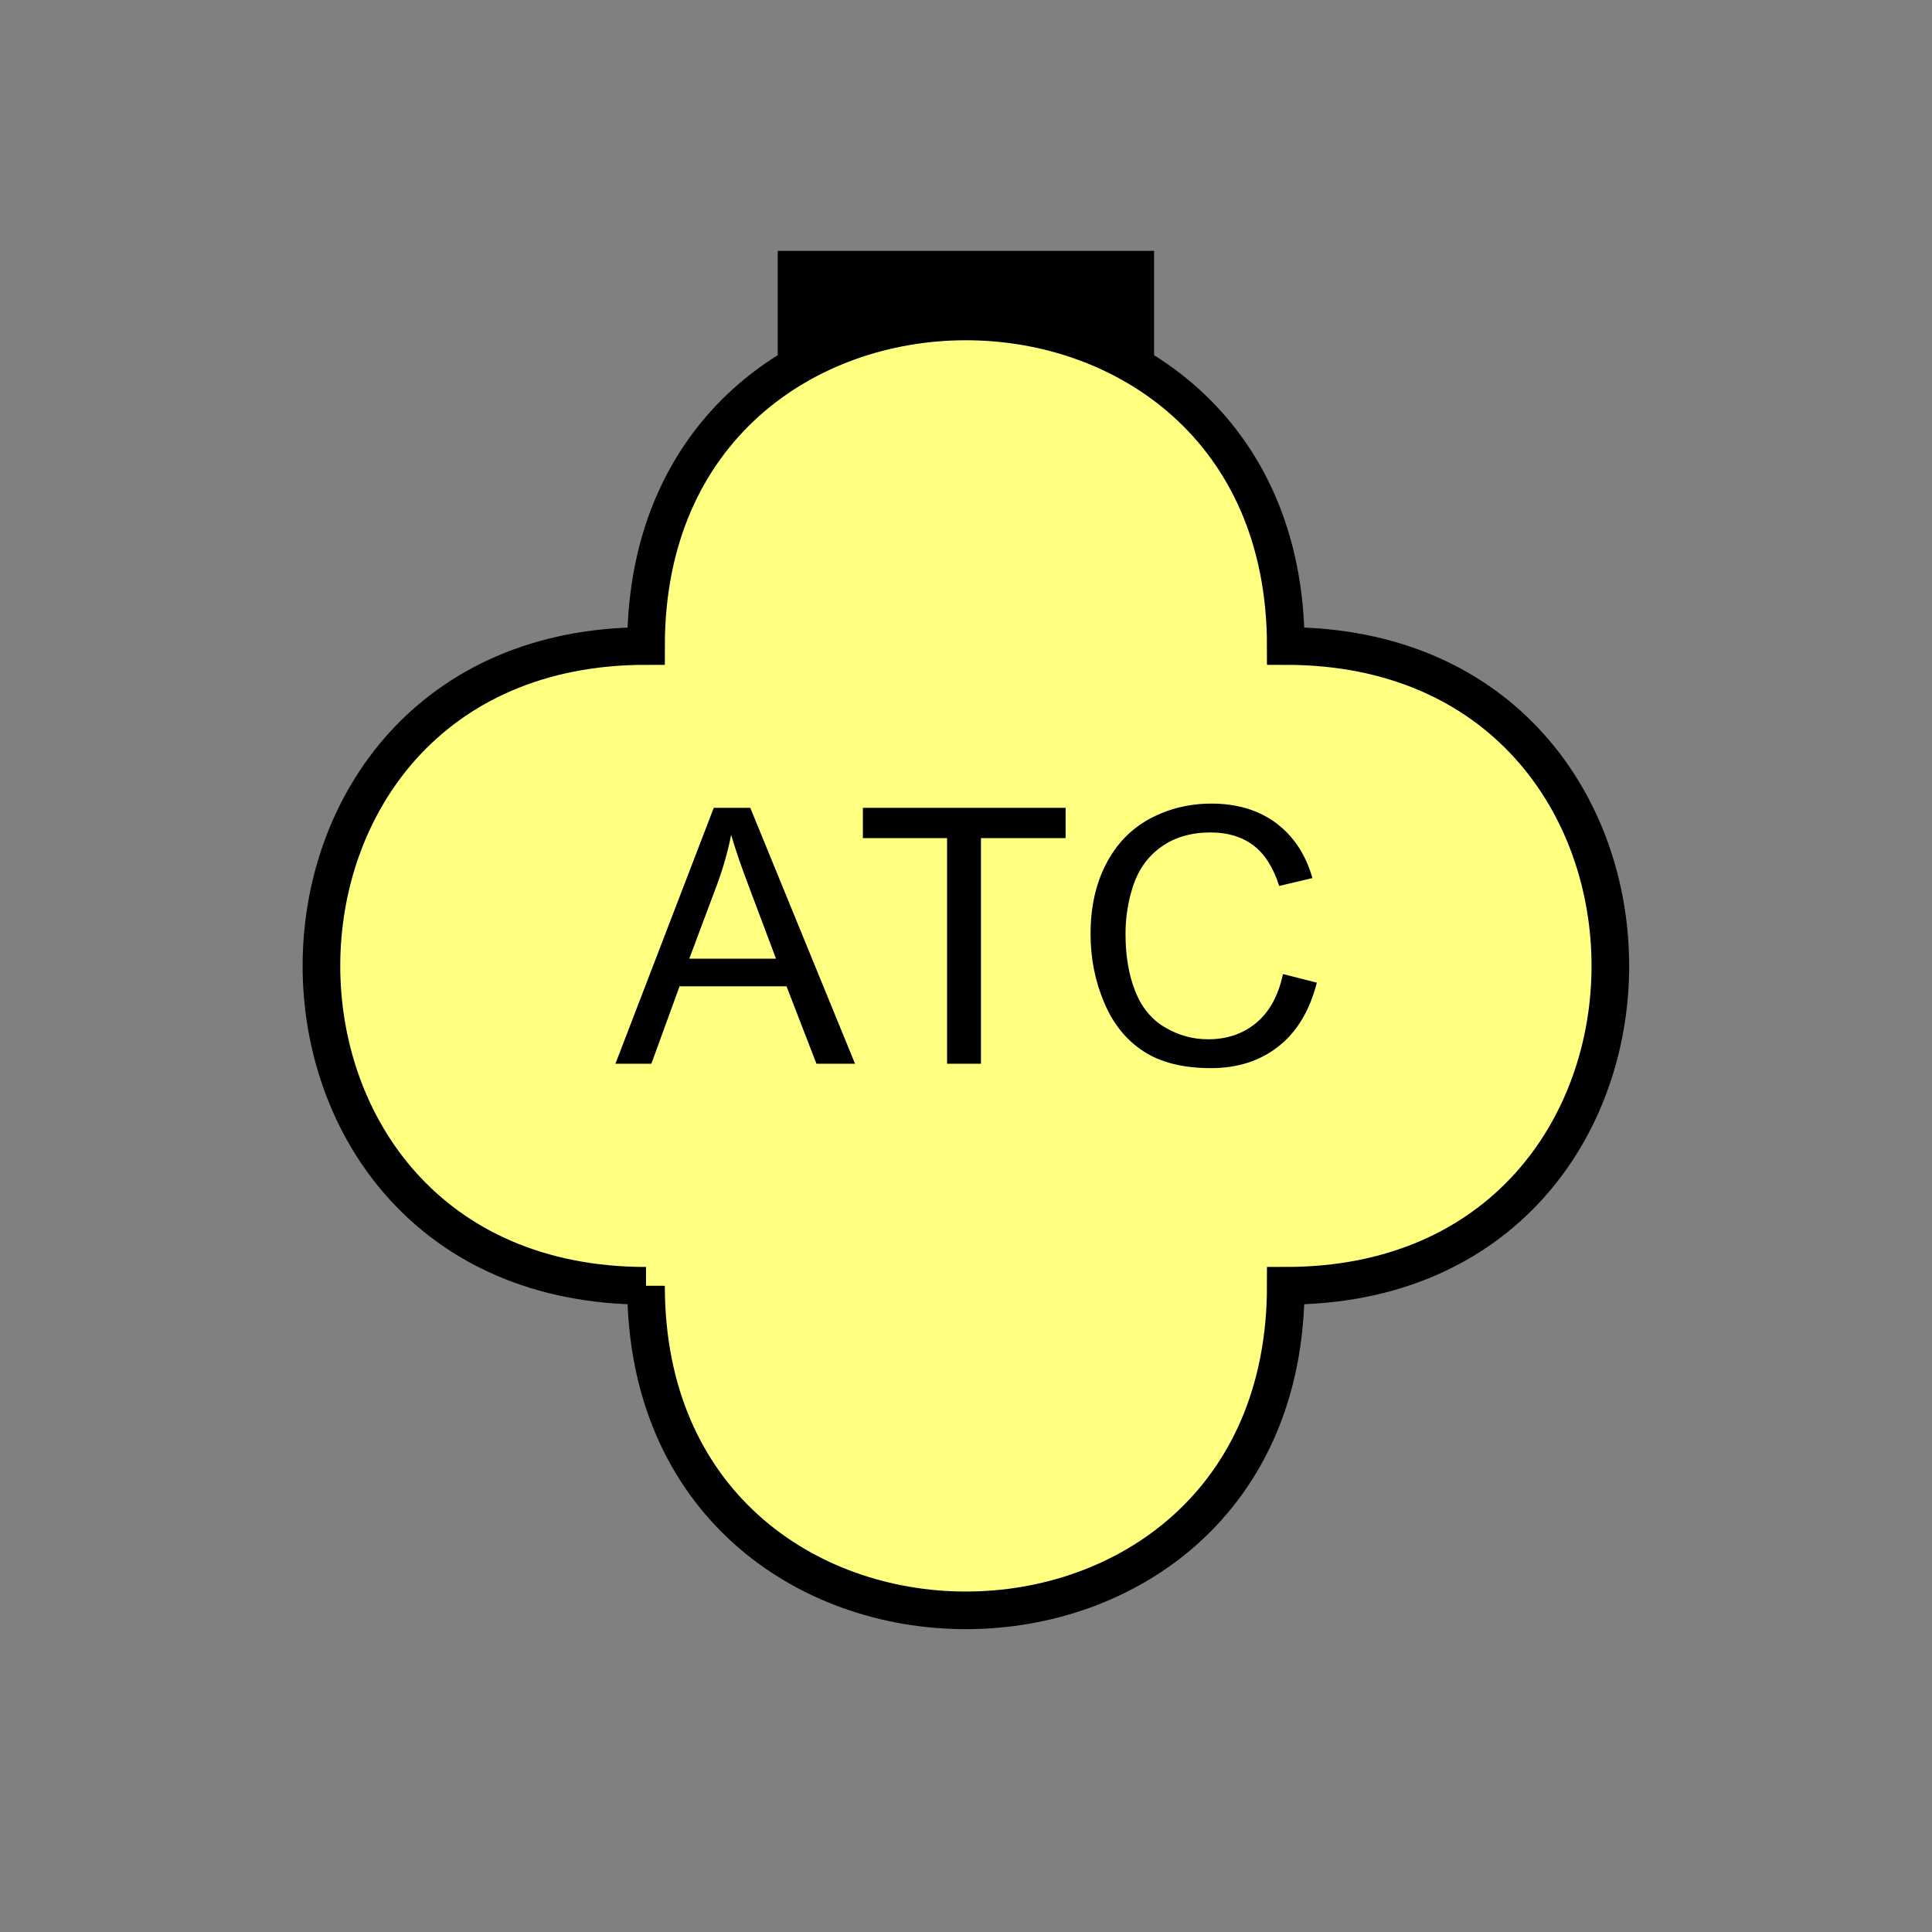 <?xml version="1.0" encoding="UTF-8" standalone="no"?>
<svg
   xmlns:dc="http://purl.org/dc/elements/1.1/"
   xmlns:cc="http://creativecommons.org/ns#"
   xmlns:rdf="http://www.w3.org/1999/02/22-rdf-syntax-ns#"
   xmlns:svg="http://www.w3.org/2000/svg"
   xmlns="http://www.w3.org/2000/svg"
   id="svg13"
   height="130.27mm"
   width="130.27mm"
   version="1.0">
  <rect width="100%" height="100%" fill="#808080" stroke="none"/>
  <defs
     id="defs3">
    <pattern
       y="0"
       x="0"
       height="6"
       width="6"
       patternUnits="userSpaceOnUse"
       id="EMFhbasepattern" />
  </defs>
  <path
     id="path5"
     d="  M 198.201,63.936   L 198.201,111.888   L 294.104,111.888   L 294.104,63.936   L 198.201,63.936   z "
     style="fill:#000000;fill-rule:evenodd;fill-opacity:1;stroke:none;" />
  <path
     id="path7"
     d="  M 164.635,327.671   C 164.635,437.96 327.671,437.96 327.671,327.671   C 437.96,327.671 437.96,164.635 327.671,164.635   C 327.671,54.345 164.635,54.345 164.635,164.635   C 54.345,164.635 54.345,327.671 164.635,327.671   z "
     style="fill:#ffff80;fill-rule:evenodd;fill-opacity:1;stroke:none;" />
  <path
     id="path9"
     d="  M 164.635,327.671   C 164.635,437.96 327.671,437.96 327.671,327.671   C 437.96,327.671 437.96,164.635 327.671,164.635   C 327.671,54.345 164.635,54.345 164.635,164.635   C 54.345,164.635 54.345,327.671 164.635,327.671  "
     style="fill:none;stroke:#000000;stroke-width:9.59px;stroke-linecap:butt;stroke-linejoin:miter;stroke-miterlimit:10;stroke-dasharray:none;stroke-opacity:1;" />
  <path
     id="path11"
     d="  M 156.842,271.088   L 181.897,205.873   L 191.208,205.873   L 217.901,271.088   L 208.071,271.088   L 200.439,251.347   L 173.186,251.347   L 165.993,271.088   z  M 175.663,244.314   L 197.761,244.314   L 190.968,226.253   C 188.89,220.778 187.332,216.263 186.333,212.746   C 185.494,216.942 184.335,221.058 182.816,225.214   z  M 241.357,271.088   L 241.357,213.585   L 219.899,213.585   L 219.899,205.873   L 271.567,205.873   L 271.567,213.585   L 249.989,213.585   L 249.989,271.088   z  M 326.951,248.231   L 335.583,250.428   C 333.785,257.501 330.548,262.936 325.833,266.652   C 321.117,270.368 315.403,272.206 308.61,272.206   C 301.577,272.206 295.863,270.808 291.427,267.931   C 287.032,265.054 283.675,260.938 281.397,255.503   C 279.08,250.069 277.921,244.235 277.921,238.001   C 277.921,231.208 279.239,225.294 281.837,220.259   C 284.434,215.184 288.11,211.348 292.906,208.71   C 297.701,206.113 302.976,204.794 308.73,204.794   C 315.243,204.794 320.718,206.433 325.193,209.749   C 329.629,213.066 332.746,217.741 334.464,223.775   L 325.992,225.773   C 324.474,221.018 322.276,217.581 319.399,215.423   C 316.522,213.266 312.925,212.147 308.53,212.147   C 303.535,212.147 299.339,213.386 295.983,215.783   C 292.626,218.181 290.268,221.378 288.87,225.453   C 287.511,229.489 286.832,233.685 286.832,237.961   C 286.832,243.515 287.631,248.35 289.269,252.506   C 290.868,256.622 293.385,259.739 296.822,261.777   C 300.218,263.815 303.895,264.854 307.891,264.854   C 312.726,264.854 316.802,263.455 320.158,260.658   C 323.515,257.861 325.793,253.745 326.951,248.231   z "
     style="fill:#000000;fill-rule:evenodd;fill-opacity:1;stroke:none;" />
</svg>
